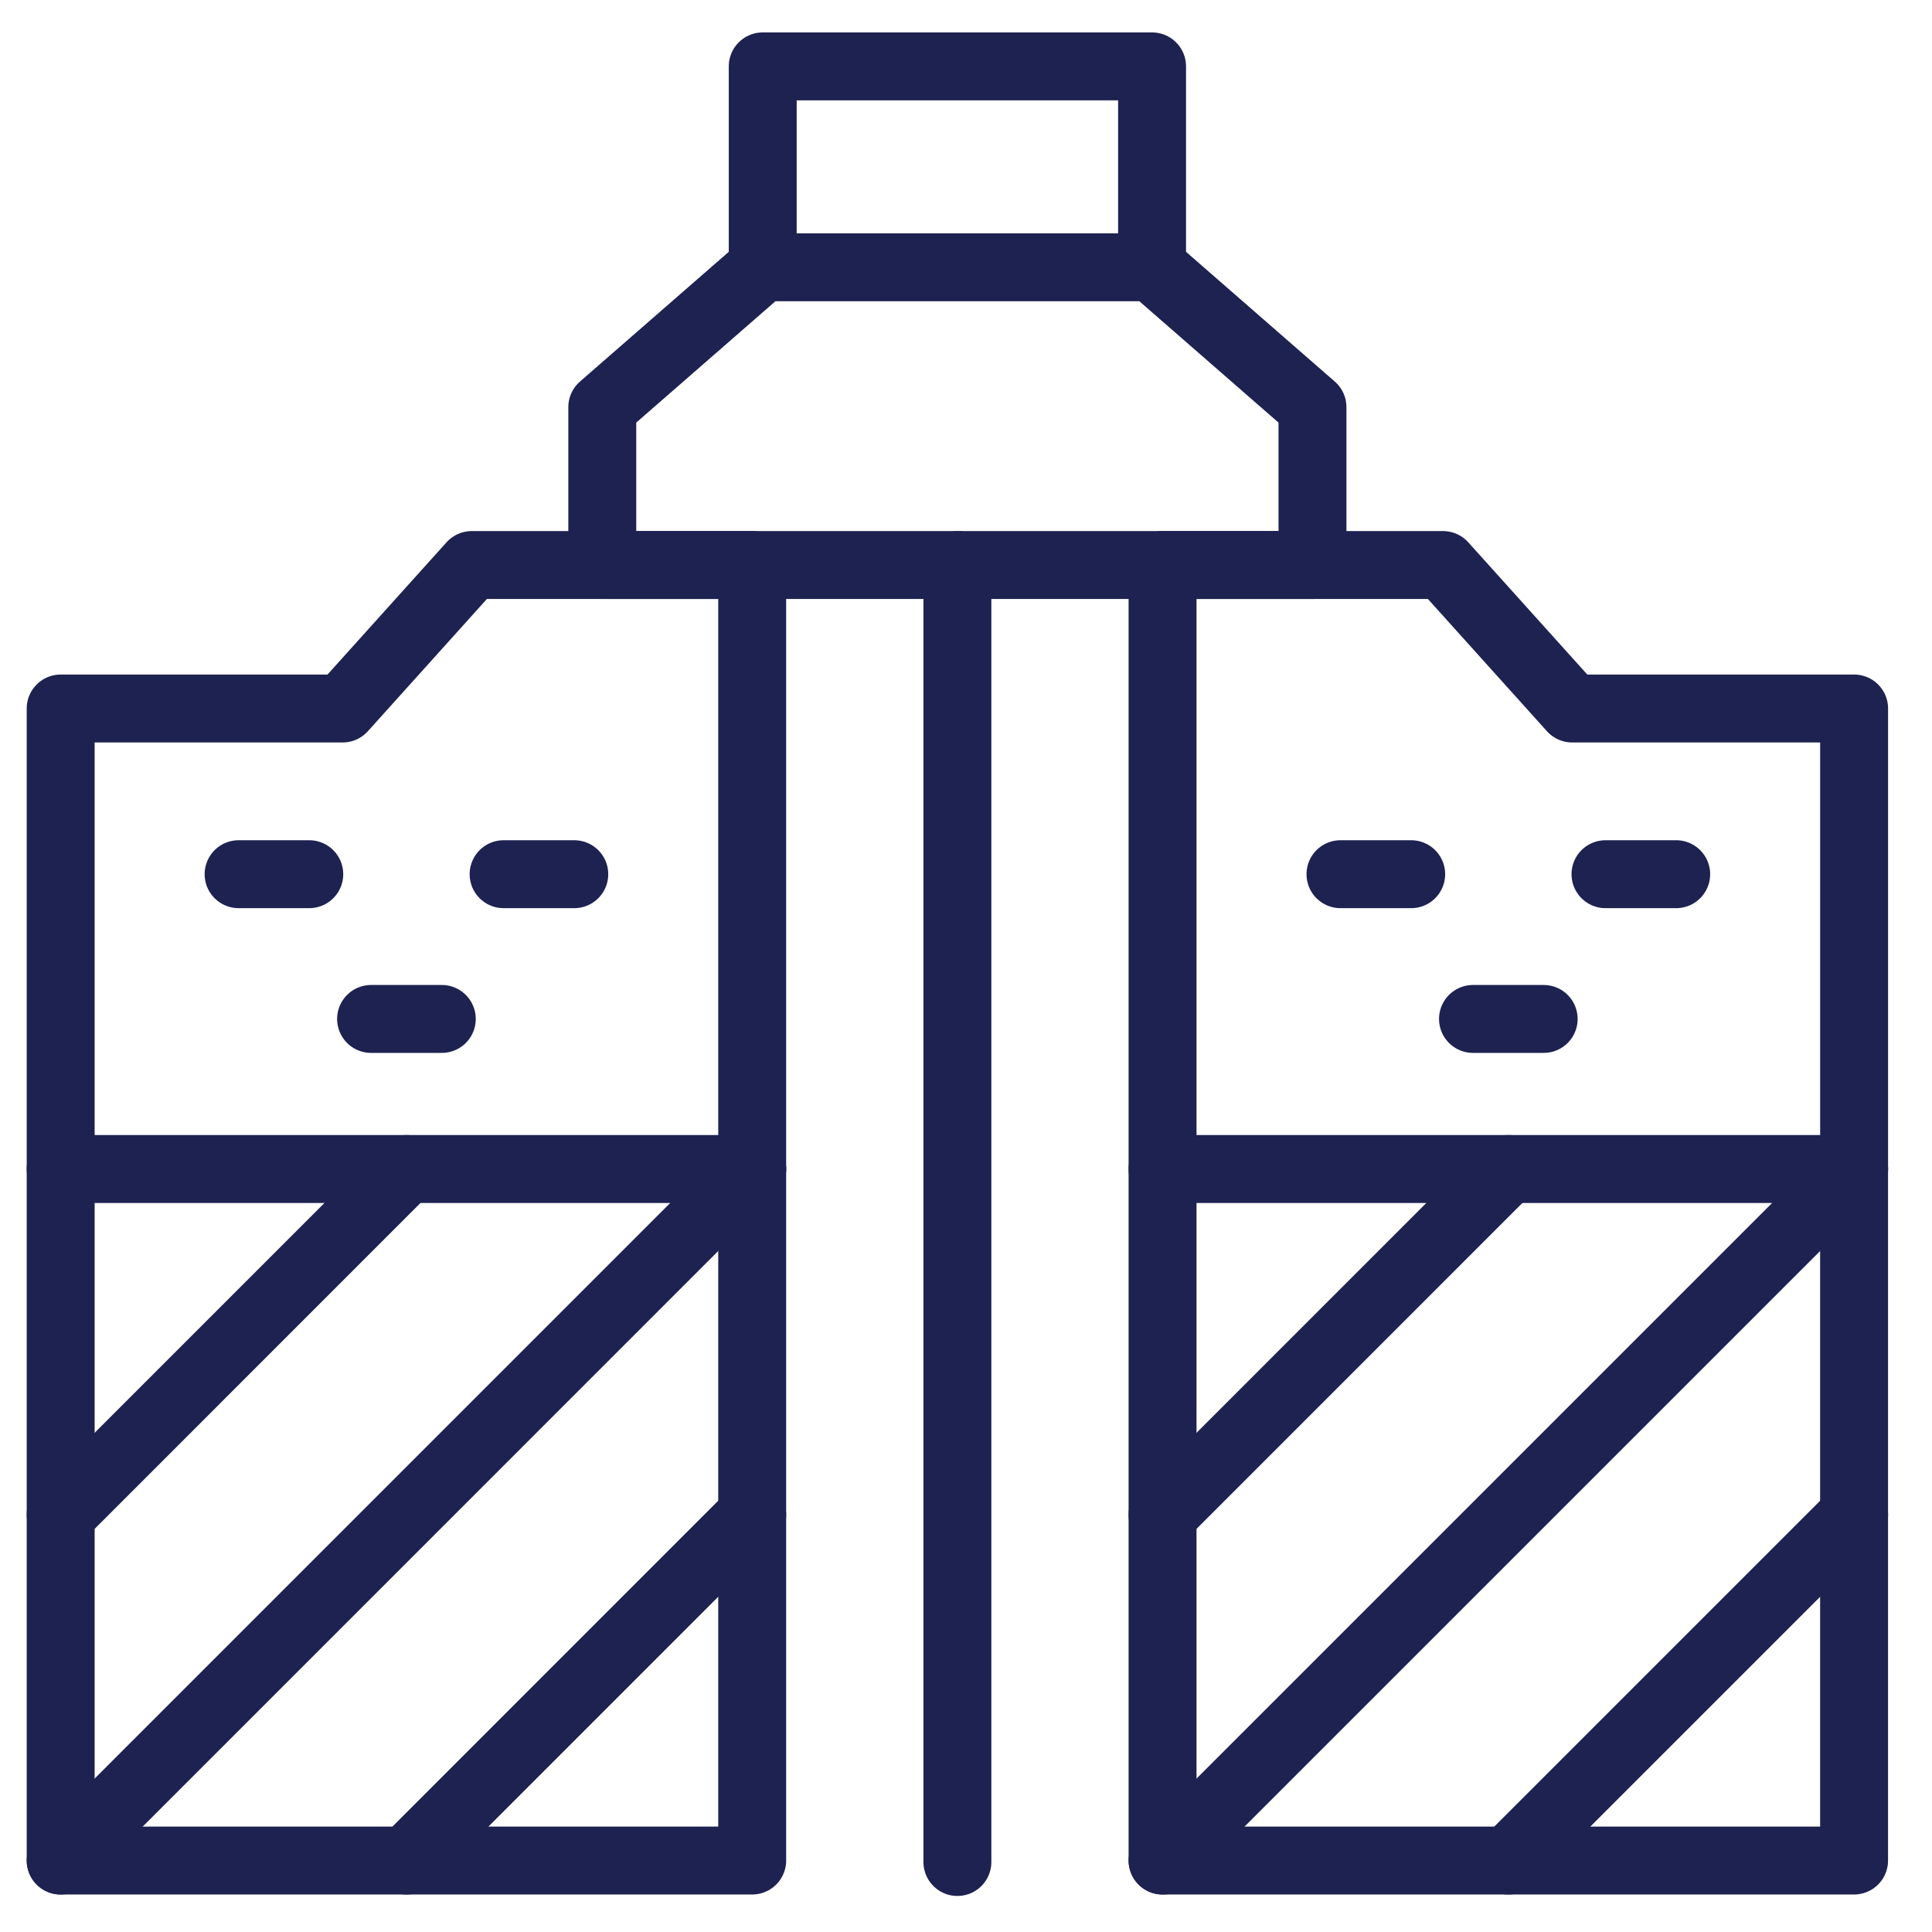 <svg id="Layer_1" data-name="Layer 1" xmlns="http://www.w3.org/2000/svg" viewBox="0 0 512 512"><defs><style>.cls-1{fill:none;stroke:#1e2251;stroke-linecap:round;stroke-linejoin:round;stroke-width:18px;}</style></defs><title>002-</title><polyline class="cls-1" points="202.13 70.83 202.13 17.59 305.31 17.59 305.31 70.83"/><polygon class="cls-1" points="347.82 149.74 347.82 107.9 305.31 70.83 202.13 70.83 159.61 107.9 159.61 149.74 347.82 149.74"/><line class="cls-1" x1="63.23" y1="231.67" x2="81.96" y2="231.67"/><line class="cls-1" x1="133.46" y1="231.67" x2="152.19" y2="231.67"/><line class="cls-1" x1="98.34" y1="270.03" x2="117.08" y2="270.03"/><line class="cls-1" x1="355.24" y1="231.67" x2="373.98" y2="231.67"/><line class="cls-1" x1="425.47" y1="231.67" x2="444.21" y2="231.67"/><line class="cls-1" x1="390.36" y1="270.03" x2="409.09" y2="270.03"/><polyline class="cls-1" points="491.36 309.8 491.36 187.76 416.64 187.76 382.42 149.74 308.09 149.74 308.09 309.8"/><polyline class="cls-1" points="16.08 309.8 16.08 187.76 90.8 187.76 125.02 149.74 199.34 149.74 199.34 309.8"/><line class="cls-1" x1="253.72" y1="149.74" x2="253.72" y2="493.45"/><line class="cls-1" x1="107.71" y1="493.07" x2="199.34" y2="401.43"/><line class="cls-1" x1="199.34" y1="309.8" x2="16.08" y2="493.07"/><line class="cls-1" x1="107.71" y1="309.8" x2="16.08" y2="401.44"/><rect class="cls-1" x="16.08" y="309.8" width="183.26" height="183.26"/><line class="cls-1" x1="399.72" y1="493.07" x2="491.36" y2="401.43"/><line class="cls-1" x1="491.36" y1="309.8" x2="308.09" y2="493.07"/><line class="cls-1" x1="399.72" y1="309.8" x2="308.09" y2="401.44"/><rect class="cls-1" x="308.09" y="309.8" width="183.26" height="183.26"/></svg>